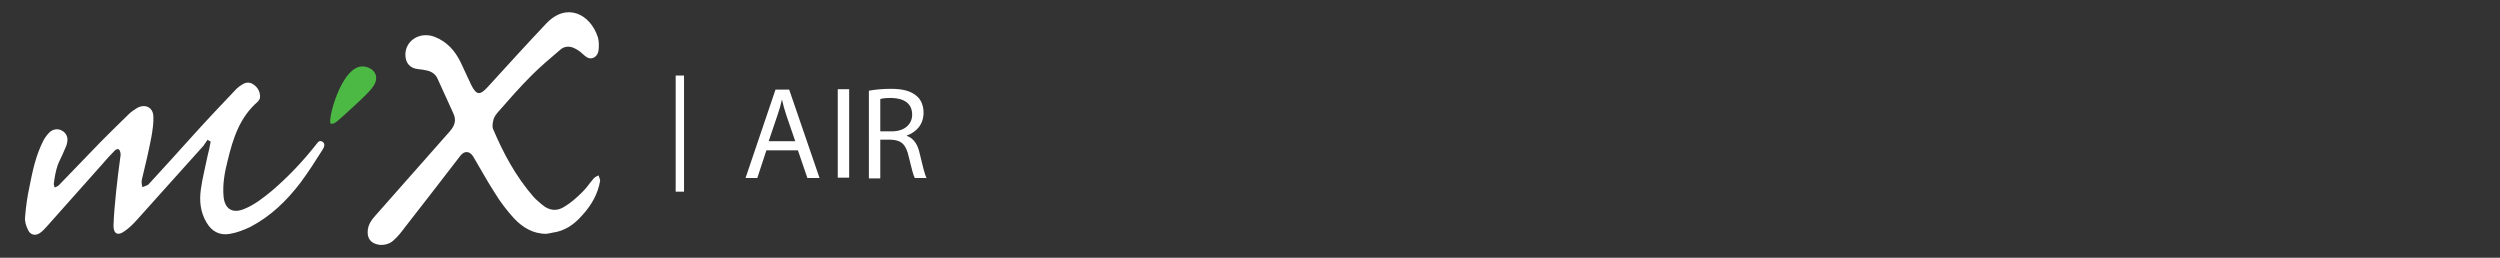 <?xml version="1.0" encoding="utf-8"?>
<!-- Generator: Adobe Illustrator 25.2.3, SVG Export Plug-In . SVG Version: 6.00 Build 0)  -->
<svg version="1.1" id="Ebene_1" xmlns="http://www.w3.org/2000/svg" xmlns:xlink="http://www.w3.org/1999/xlink" x="0px" y="0px"
	 viewBox="0 0 658.6 67.9" style="enable-background:new 0 0 658.6 67.9;" xml:space="preserve">
<rect x="0" y="0" width="658.6" height="67.9" fill="#333333" stroke="none"/>
<style type="text/css">
	.st0{fill:#FFFFFF;}
	.st1{fill:#4CB944;}
</style>
<g>
	<path class="st0" d="M143.9,61.6c-3.5,0-6.3-1.7-8.6-4.2c-1.8-2-3.5-4.2-4.9-6.5c-2-3.1-3.8-6.4-5.7-9.6c-0.9-1.5-2.3-1.7-3.4-0.3
		c-4.9,6.4-9.9,12.8-14.8,19.1c-0.8,1.1-1.7,2.2-2.7,3.1c-1,1-2.3,1.4-3.8,1.3c-2.3-0.3-3.4-1.7-3.1-4c0.2-1.4,0.9-2.5,1.9-3.6
		c6.6-7.4,13.1-14.9,19.7-22.3c1.3-1.5,1.8-2.9,0.9-4.8c-1.4-3-2.7-6-4.1-9c-0.5-1.2-1.5-1.9-2.7-2.2c-0.8-0.2-1.6-0.3-2.5-0.4
		c-2-0.2-3.2-1.5-3.3-3.5c-0.2-3.9,3.7-6.5,7.7-5c3.3,1.3,5.4,3.7,6.9,6.8c0.9,1.9,1.8,3.9,2.7,5.8c1.4,2.8,2.3,2.9,4.4,0.6
		c5.1-5.6,10.2-11.2,15.4-16.7c5.4-5.7,11.6-2.5,13.6,3.6c0.3,1,0.3,2.2,0.2,3.3c-0.1,1-0.6,1.9-1.6,2.2c-1.1,0.3-1.8-0.4-2.5-1
		c-0.7-0.7-1.6-1.3-2.5-1.7c-1.2-0.5-2.5-0.4-3.5,0.5c-2.6,2.2-5.2,4.4-7.6,6.8c-3,3-5.9,6.3-8.7,9.5c-0.5,0.6-1.1,1.3-1.3,2.1
		c-0.2,0.8-0.4,1.8-0.1,2.5c2.7,6.4,6,12.5,10.6,17.8c0.7,0.8,1.6,1.5,2.4,2.2c1.8,1.5,3.8,1.7,5.7,0.5c1.7-1,3.3-2.4,4.7-3.8
		c1.2-1.1,2.1-2.6,3.2-3.8c0.3-0.3,0.8-0.5,1.2-0.7c0.1,0.5,0.4,1,0.4,1.4c-0.6,3.6-2.4,6.6-4.8,9.2c-2.1,2.4-4.6,4.1-7.8,4.5
		C144.8,61.5,144.3,61.5,143.9,61.6z"/>
	<path class="st0" d="M54.7,36.8c-0.4,0.5-0.7,1.1-1.1,1.6C47.7,45,41.8,51.5,36,58c-1,1.1-2,2.1-3.2,2.9c-1.7,1.3-2.9,0.7-2.9-1.4
		c0.1-3.1,0.4-6.1,0.7-9.1c0.3-3,0.7-6,1.1-9c0.1-0.4,0.1-0.9,0-1.3c-0.1-0.3-0.2-0.7-0.5-0.8c-0.2-0.1-0.7,0.1-0.9,0.3
		c-1.2,1.2-2.3,2.4-3.4,3.7c-4.9,5.5-9.7,10.9-14.6,16.4c-0.5,0.6-1.1,1.2-1.8,1.7c-1.2,0.8-2.5,0.5-3.1-0.8c-0.5-1-0.9-2.2-0.8-3.3
		c0.2-2.8,0.6-5.5,1.2-8.3c0.8-4.1,1.7-8.2,3.6-11.9c0.4-0.8,1-1.6,1.6-2.2c0.9-0.9,2.3-1.1,3.3-0.5c1.1,0.6,1.7,1.7,1.4,3.1
		c-0.1,0.8-0.5,1.5-0.8,2.2c-0.5,1.3-1.2,2.5-1.7,3.8c-0.5,1.5-0.8,3.1-1,4.7c-0.1,0.4,0.1,0.8,0.2,1.2c0.4-0.2,0.8-0.3,1.1-0.6
		c3.7-3.8,7.4-7.7,11.1-11.5c2.4-2.4,4.8-4.8,7.3-7.2c0.7-0.7,1.5-1.2,2.3-1.7c2.1-1.1,4.1-0.1,4.2,2.2c0.1,1.8-0.2,3.6-0.5,5.4
		c-0.7,3.7-1.6,7.5-2.5,11.2c0,0.2-0.1,0.4-0.1,0.6c0,0.5,0.1,1,0.2,1.5c0.5-0.2,1.2-0.4,1.6-0.7c4-4.3,7.9-8.7,11.9-13.1
		c3.7-4.1,7.5-8.1,11.3-12.1c0.4-0.4,0.8-0.7,1.3-1c1-0.7,2-0.9,3.1-0.2c1.2,0.8,1.9,2,1.8,3.5c0,0.3-0.3,0.7-0.5,1
		c-4.8,4.1-6.6,9.7-8,15.5c-0.8,3.1-1.4,6.3-1.1,9.6c0.3,3.2,2.3,4.5,5.3,3.3c2.8-1.1,5.2-3,7.5-4.9c4.2-3.6,8-7.6,11.4-11.9
		c0.5-0.6,0.9-1.5,1.8-1c0.9,0.5,0.5,1.5,0.1,2.1c-1.9,3-3.8,6-5.9,8.8c-3.6,4.7-7.8,8.8-13.2,11.6c-1.7,0.8-3.5,1.5-5.3,1.8
		c-2.7,0.5-4.8-0.6-6.2-3c-1.6-2.7-1.9-5.6-1.5-8.6c0.4-3,1.2-6,1.8-9c0.3-1.2,0.6-2.4,0.8-3.7C55.1,37.1,54.9,37,54.7,36.8z"/>
	<path class="st0" d="M178,19.9c0.8,0,1.4,0,2.2,0c0,10.2,0,20.4,0,30.6c-0.7,0-1.4,0-2.2,0C178,40.4,178,30.2,178,19.9z"/>
	<path class="st1" d="M95.7,17.5c1.6,0.1,3.4,1.2,3.4,3S98,23.6,93.2,28c-4.8,4.4-4.9,4.6-6,4.6C86,32.6,89.8,17.1,95.7,17.5z"/>
	<path class="st0" d="M201.9,39.6l-2.4,7.3h-3.1l7.9-23.3h3.6l8,23.3h-3.2l-2.5-7.3H201.9z M209.5,37.2l-2.3-6.7
		c-0.5-1.5-0.9-2.9-1.2-4.3H206c-0.3,1.4-0.7,2.8-1.2,4.2l-2.3,6.8H209.5z"/>
	<path class="st0" d="M223.7,23.5v23.3h-3V23.5H223.7z"/>
	<path class="st0" d="M228.9,23.9c1.5-0.3,3.7-0.5,5.8-0.5c3.2,0,5.3,0.6,6.8,1.9c1.2,1,1.8,2.6,1.8,4.4c0,3.1-1.9,5.1-4.4,6v0.1
		c1.8,0.6,2.9,2.3,3.4,4.7c0.8,3.3,1.3,5.5,1.8,6.4H241c-0.4-0.7-0.9-2.7-1.6-5.6c-0.7-3.2-1.9-4.4-4.7-4.5h-2.8V47h-3V23.9z
		 M231.9,34.6h3.1c3.2,0,5.3-1.8,5.3-4.4c0-3-2.2-4.3-5.4-4.4c-1.5,0-2.5,0.1-3,0.3V34.6z"/>
</g>
</svg>
